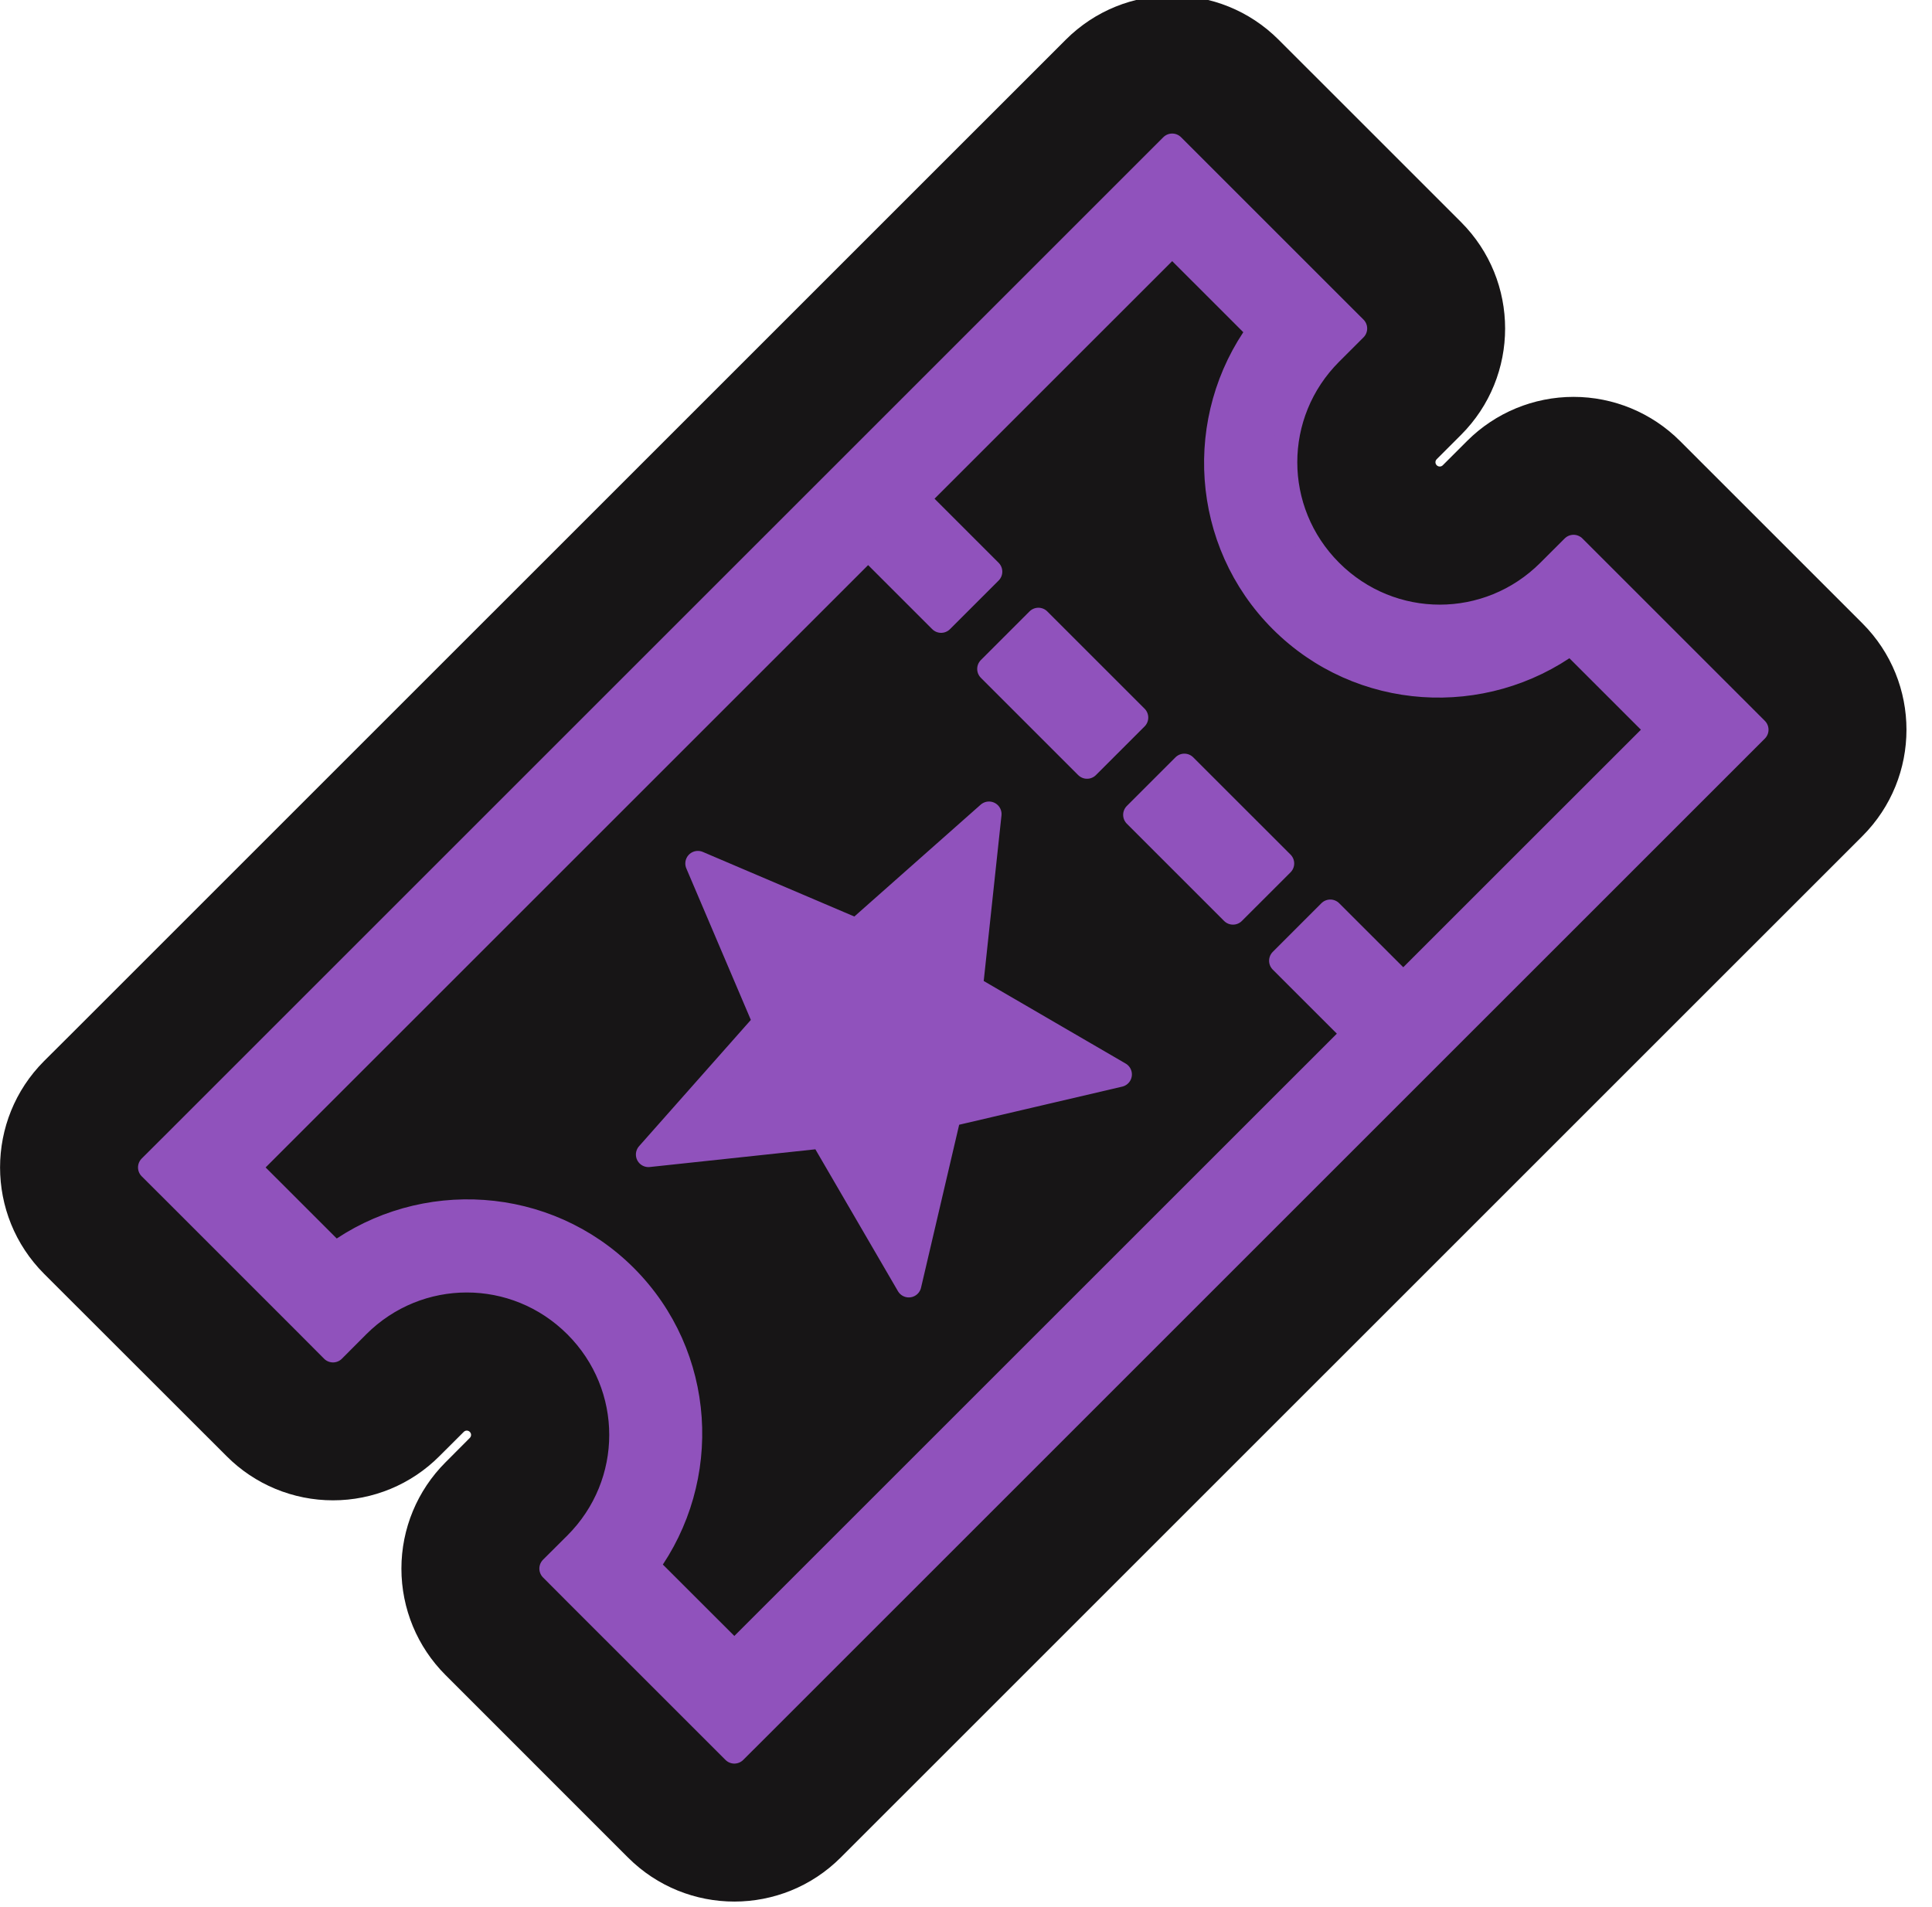 <?xml version="1.0" encoding="UTF-8" standalone="no"?>
<!DOCTYPE svg PUBLIC "-//W3C//DTD SVG 1.1//EN" "http://www.w3.org/Graphics/SVG/1.1/DTD/svg11.dtd">
<svg width="100%" height="100%" viewBox="0 0 77 76" version="1.1" xmlns="http://www.w3.org/2000/svg" xmlns:xlink="http://www.w3.org/1999/xlink" xml:space="preserve" xmlns:serif="http://www.serif.com/" style="fill-rule:evenodd;clip-rule:evenodd;stroke-linejoin:round;stroke-miterlimit:2;">
    <g transform="matrix(1,0,0,1,-1004.5,-94.087)">
        <g transform="matrix(0.75,0,0,0.948,240,0)">
            <g id="ico-tickets">
                <g transform="matrix(0.914,0,0,0.723,1024.29,-585.575)">
                    <path d="M-2.857,1008.9C-6.274,1012.32 -6.274,1017.86 -2.857,1021.28L7.75,1031.88C9.391,1033.53 11.617,1034.45 13.937,1034.45C16.258,1034.45 18.484,1033.53 20.125,1031.88L21.539,1030.47C21.637,1030.37 21.794,1030.37 21.892,1030.47C21.99,1030.57 21.99,1030.72 21.892,1030.82C21.892,1030.82 20.478,1032.24 20.478,1032.24C18.837,1033.88 17.915,1036.1 17.915,1038.42C17.915,1040.75 18.837,1042.97 20.478,1044.61L31.085,1055.22C34.502,1058.64 40.042,1058.64 43.46,1055.22L102.857,995.822C106.274,992.404 106.274,986.864 102.857,983.447L92.25,972.84C90.609,971.199 88.383,970.277 86.063,970.277C83.742,970.277 81.516,971.199 79.875,972.84L78.461,974.254C78.363,974.352 78.206,974.352 78.108,974.254C78.108,974.254 78.108,974.254 78.108,974.254C78.01,974.156 78.01,973.999 78.108,973.902L79.522,972.487C82.939,969.07 82.939,963.53 79.522,960.112L68.915,949.505C65.498,946.088 59.958,946.088 56.54,949.506L-1.442,1007.49L-2.857,1008.9Z" style="fill:rgb(23,21,22);fill-rule:nonzero;"/>
                </g>
                <g transform="matrix(0.914,0,0,0.723,1024.29,-585.575)">
                    <path d="M3.331,1015.09L4.745,1016.5L12.523,1024.28L13.937,1025.7L15.352,1024.28C18.883,1020.75 24.548,1020.75 28.08,1024.28C31.611,1027.81 31.611,1033.48 28.08,1037.01L26.665,1038.42L28.08,1039.84L37.272,1049.03L38.686,1047.62L95.255,991.048L96.669,989.634L95.255,988.22L87.477,980.442L86.063,979.028L84.648,980.442C81.117,983.973 75.452,983.973 71.92,980.442C68.389,976.911 68.389,971.245 71.92,967.714L73.335,966.3L71.92,964.886L64.142,957.107L62.728,955.693L61.314,957.107L4.745,1013.68L3.331,1015.09ZM8.988,1015.09L45.05,979.028L49.293,983.27L52.121,980.442L47.879,976.199L62.728,961.35L67.81,966.432C64.104,971.51 64.514,978.692 69.092,983.27C73.67,987.848 80.83,988.236 85.908,984.53L91.012,989.634L76.163,1004.48L71.92,1000.24L69.092,1003.07L73.334,1007.31L37.272,1043.37L32.168,1038.27C35.873,1033.19 35.486,1026.03 30.908,1021.45C26.33,1016.88 19.148,1016.47 14.07,1020.17L8.988,1015.09ZM35.151,997.412L39.084,1006.65L32.278,1014.34L42.376,1013.26L47.415,1021.92L49.735,1012L59.656,1009.68L50.994,1004.64L52.077,994.54L44.387,1001.35L35.151,997.412ZM52.121,986.099L57.778,991.756L60.607,988.927L54.95,983.27L52.121,986.099ZM60.607,994.584L66.263,1000.24L69.092,997.412L63.435,991.756L60.607,994.584Z" style="fill:rgb(144,82,188);fill-rule:nonzero;stroke:rgb(144,82,188);stroke-width:1.46px;"/>
                </g>
            </g>
        </g>
    </g>
</svg>
